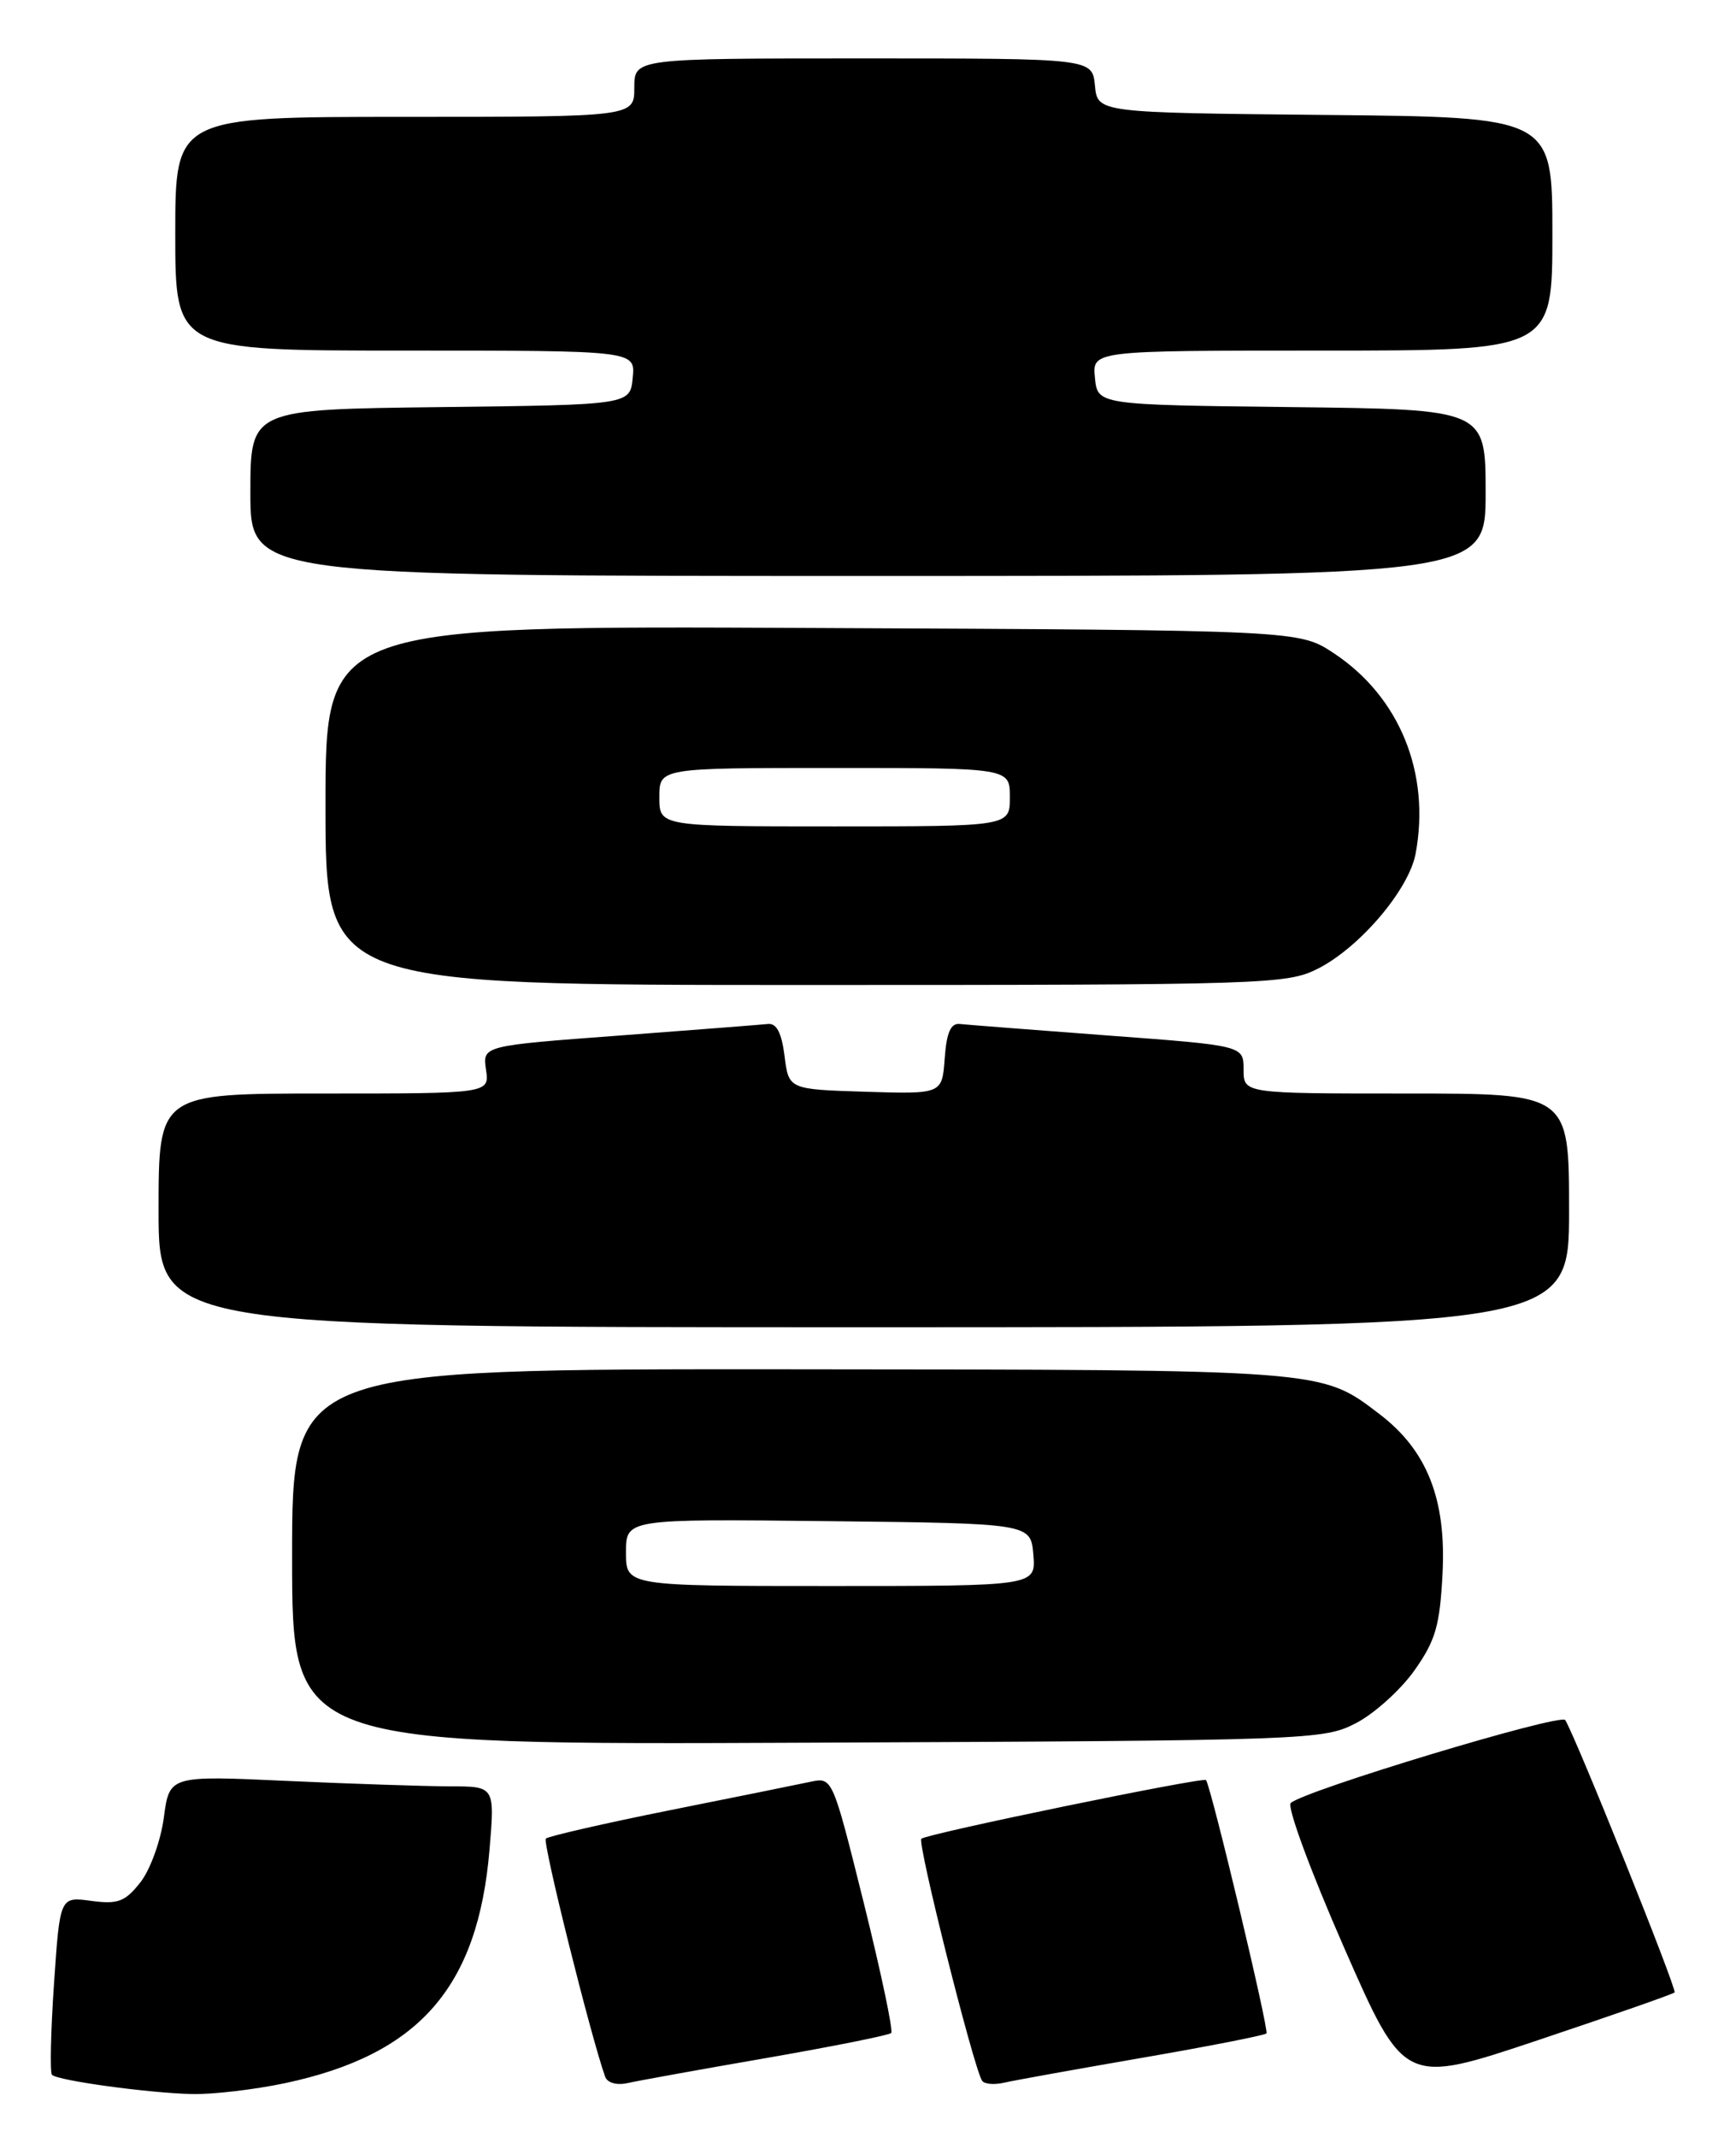 <?xml version="1.0" encoding="UTF-8" standalone="no"?>
<!DOCTYPE svg PUBLIC "-//W3C//DTD SVG 1.1//EN" "http://www.w3.org/Graphics/SVG/1.1/DTD/svg11.dtd" >
<svg xmlns="http://www.w3.org/2000/svg" xmlns:xlink="http://www.w3.org/1999/xlink" version="1.1" viewBox="0 0 208 256">
 <g >
 <path fill="currentColor"
d=" M 34.14 249.56 C 50.20 246.15 57.26 238.10 58.65 221.60 C 59.29 214.00 59.29 214.00 53.90 214.00 C 50.93 213.99 42.15 213.70 34.40 213.35 C 20.30 212.70 20.30 212.70 19.63 217.74 C 19.26 220.51 18.00 224.00 16.82 225.50 C 14.99 227.82 14.13 228.15 10.93 227.72 C 7.18 227.21 7.18 227.21 6.47 237.65 C 6.08 243.39 5.97 248.30 6.23 248.56 C 6.92 249.25 17.77 250.74 23.00 250.86 C 25.48 250.92 30.49 250.33 34.14 249.56 Z  M 91.91 246.53 C 99.83 245.15 106.53 243.81 106.78 243.55 C 107.04 243.29 105.56 236.29 103.50 227.99 C 99.75 212.92 99.74 212.90 97.12 213.45 C 95.68 213.76 88.07 215.30 80.21 216.87 C 72.35 218.45 65.69 219.98 65.40 220.26 C 64.98 220.68 70.75 243.83 72.50 248.77 C 72.77 249.53 73.89 249.84 75.23 249.54 C 76.48 249.26 83.98 247.90 91.91 246.53 Z  M 136.90 246.51 C 144.83 245.14 151.50 243.83 151.74 243.60 C 152.08 243.26 145.16 214.24 144.50 213.25 C 144.23 212.84 110.97 219.69 110.39 220.28 C 109.89 220.77 116.61 247.55 117.66 249.25 C 117.91 249.67 119.11 249.78 120.31 249.50 C 121.52 249.22 128.98 247.88 136.90 246.51 Z  M 200.64 238.69 C 200.97 238.37 188.83 208.15 187.54 206.06 C 187.01 205.21 156.23 214.51 154.65 216.00 C 154.18 216.44 157.05 224.22 161.03 233.29 C 168.26 249.77 168.26 249.77 184.27 244.41 C 193.08 241.46 200.45 238.89 200.64 238.69 Z  M 162.50 206.41 C 164.70 205.26 167.84 202.42 169.48 200.10 C 172.01 196.52 172.52 194.74 172.84 188.47 C 173.29 179.59 170.98 173.74 165.29 169.41 C 158.24 164.03 159.04 164.09 94.75 164.04 C 35.00 164.00 35.00 164.00 35.00 186.52 C 35.00 209.04 35.00 209.04 96.75 208.77 C 157.16 208.51 158.59 208.45 162.50 206.41 Z  M 188.00 145.00 C 188.00 131.00 188.00 131.00 168.50 131.00 C 149.00 131.00 149.00 131.00 149.00 128.13 C 149.00 125.26 149.00 125.26 132.75 124.05 C 123.81 123.38 115.83 122.76 115.00 122.67 C 113.92 122.55 113.41 123.69 113.19 126.79 C 112.88 131.07 112.88 131.07 103.69 130.79 C 94.50 130.50 94.50 130.50 94.00 126.50 C 93.65 123.72 93.04 122.55 92.00 122.67 C 91.17 122.76 83.15 123.38 74.16 124.06 C 57.81 125.28 57.81 125.28 58.23 128.14 C 58.65 131.00 58.65 131.00 38.83 131.00 C 19.00 131.00 19.00 131.00 19.00 145.00 C 19.00 159.00 19.00 159.00 103.50 159.00 C 188.00 159.00 188.00 159.00 188.00 145.00 Z  M 157.93 116.03 C 162.94 113.48 168.80 106.58 169.61 102.28 C 171.42 92.62 167.69 83.47 159.82 78.26 C 155.65 75.50 155.65 75.50 97.32 75.23 C 39.00 74.95 39.00 74.95 39.00 96.48 C 39.00 118.00 39.00 118.00 96.54 118.00 C 151.77 118.00 154.23 117.92 157.93 116.03 Z  M 178.00 59.02 C 178.00 49.04 178.00 49.04 154.75 48.77 C 131.50 48.50 131.50 48.50 131.19 45.25 C 130.87 42.00 130.87 42.00 158.44 42.00 C 186.00 42.00 186.00 42.00 186.00 28.02 C 186.00 14.03 186.00 14.03 158.75 13.77 C 131.50 13.50 131.50 13.50 131.19 10.25 C 130.87 7.00 130.87 7.00 103.44 7.00 C 76.00 7.00 76.00 7.00 76.00 10.50 C 76.00 14.00 76.00 14.00 48.50 14.00 C 21.00 14.00 21.00 14.00 21.00 28.00 C 21.00 42.00 21.00 42.00 48.56 42.00 C 76.13 42.00 76.13 42.00 75.81 45.25 C 75.50 48.50 75.50 48.50 52.75 48.77 C 30.00 49.04 30.00 49.04 30.00 59.02 C 30.00 69.00 30.00 69.00 104.00 69.00 C 178.00 69.00 178.00 69.00 178.00 59.02 Z  M 75.00 185.98 C 75.00 181.96 75.00 181.96 99.25 182.23 C 123.50 182.50 123.50 182.50 123.81 186.25 C 124.12 190.00 124.12 190.00 99.56 190.00 C 75.00 190.00 75.00 190.00 75.00 185.98 Z  M 79.00 95.50 C 79.00 92.00 79.00 92.00 100.00 92.00 C 121.00 92.00 121.00 92.00 121.00 95.50 C 121.00 99.00 121.00 99.00 100.00 99.00 C 79.00 99.00 79.00 99.00 79.00 95.50 Z "/>
</g>
</svg>